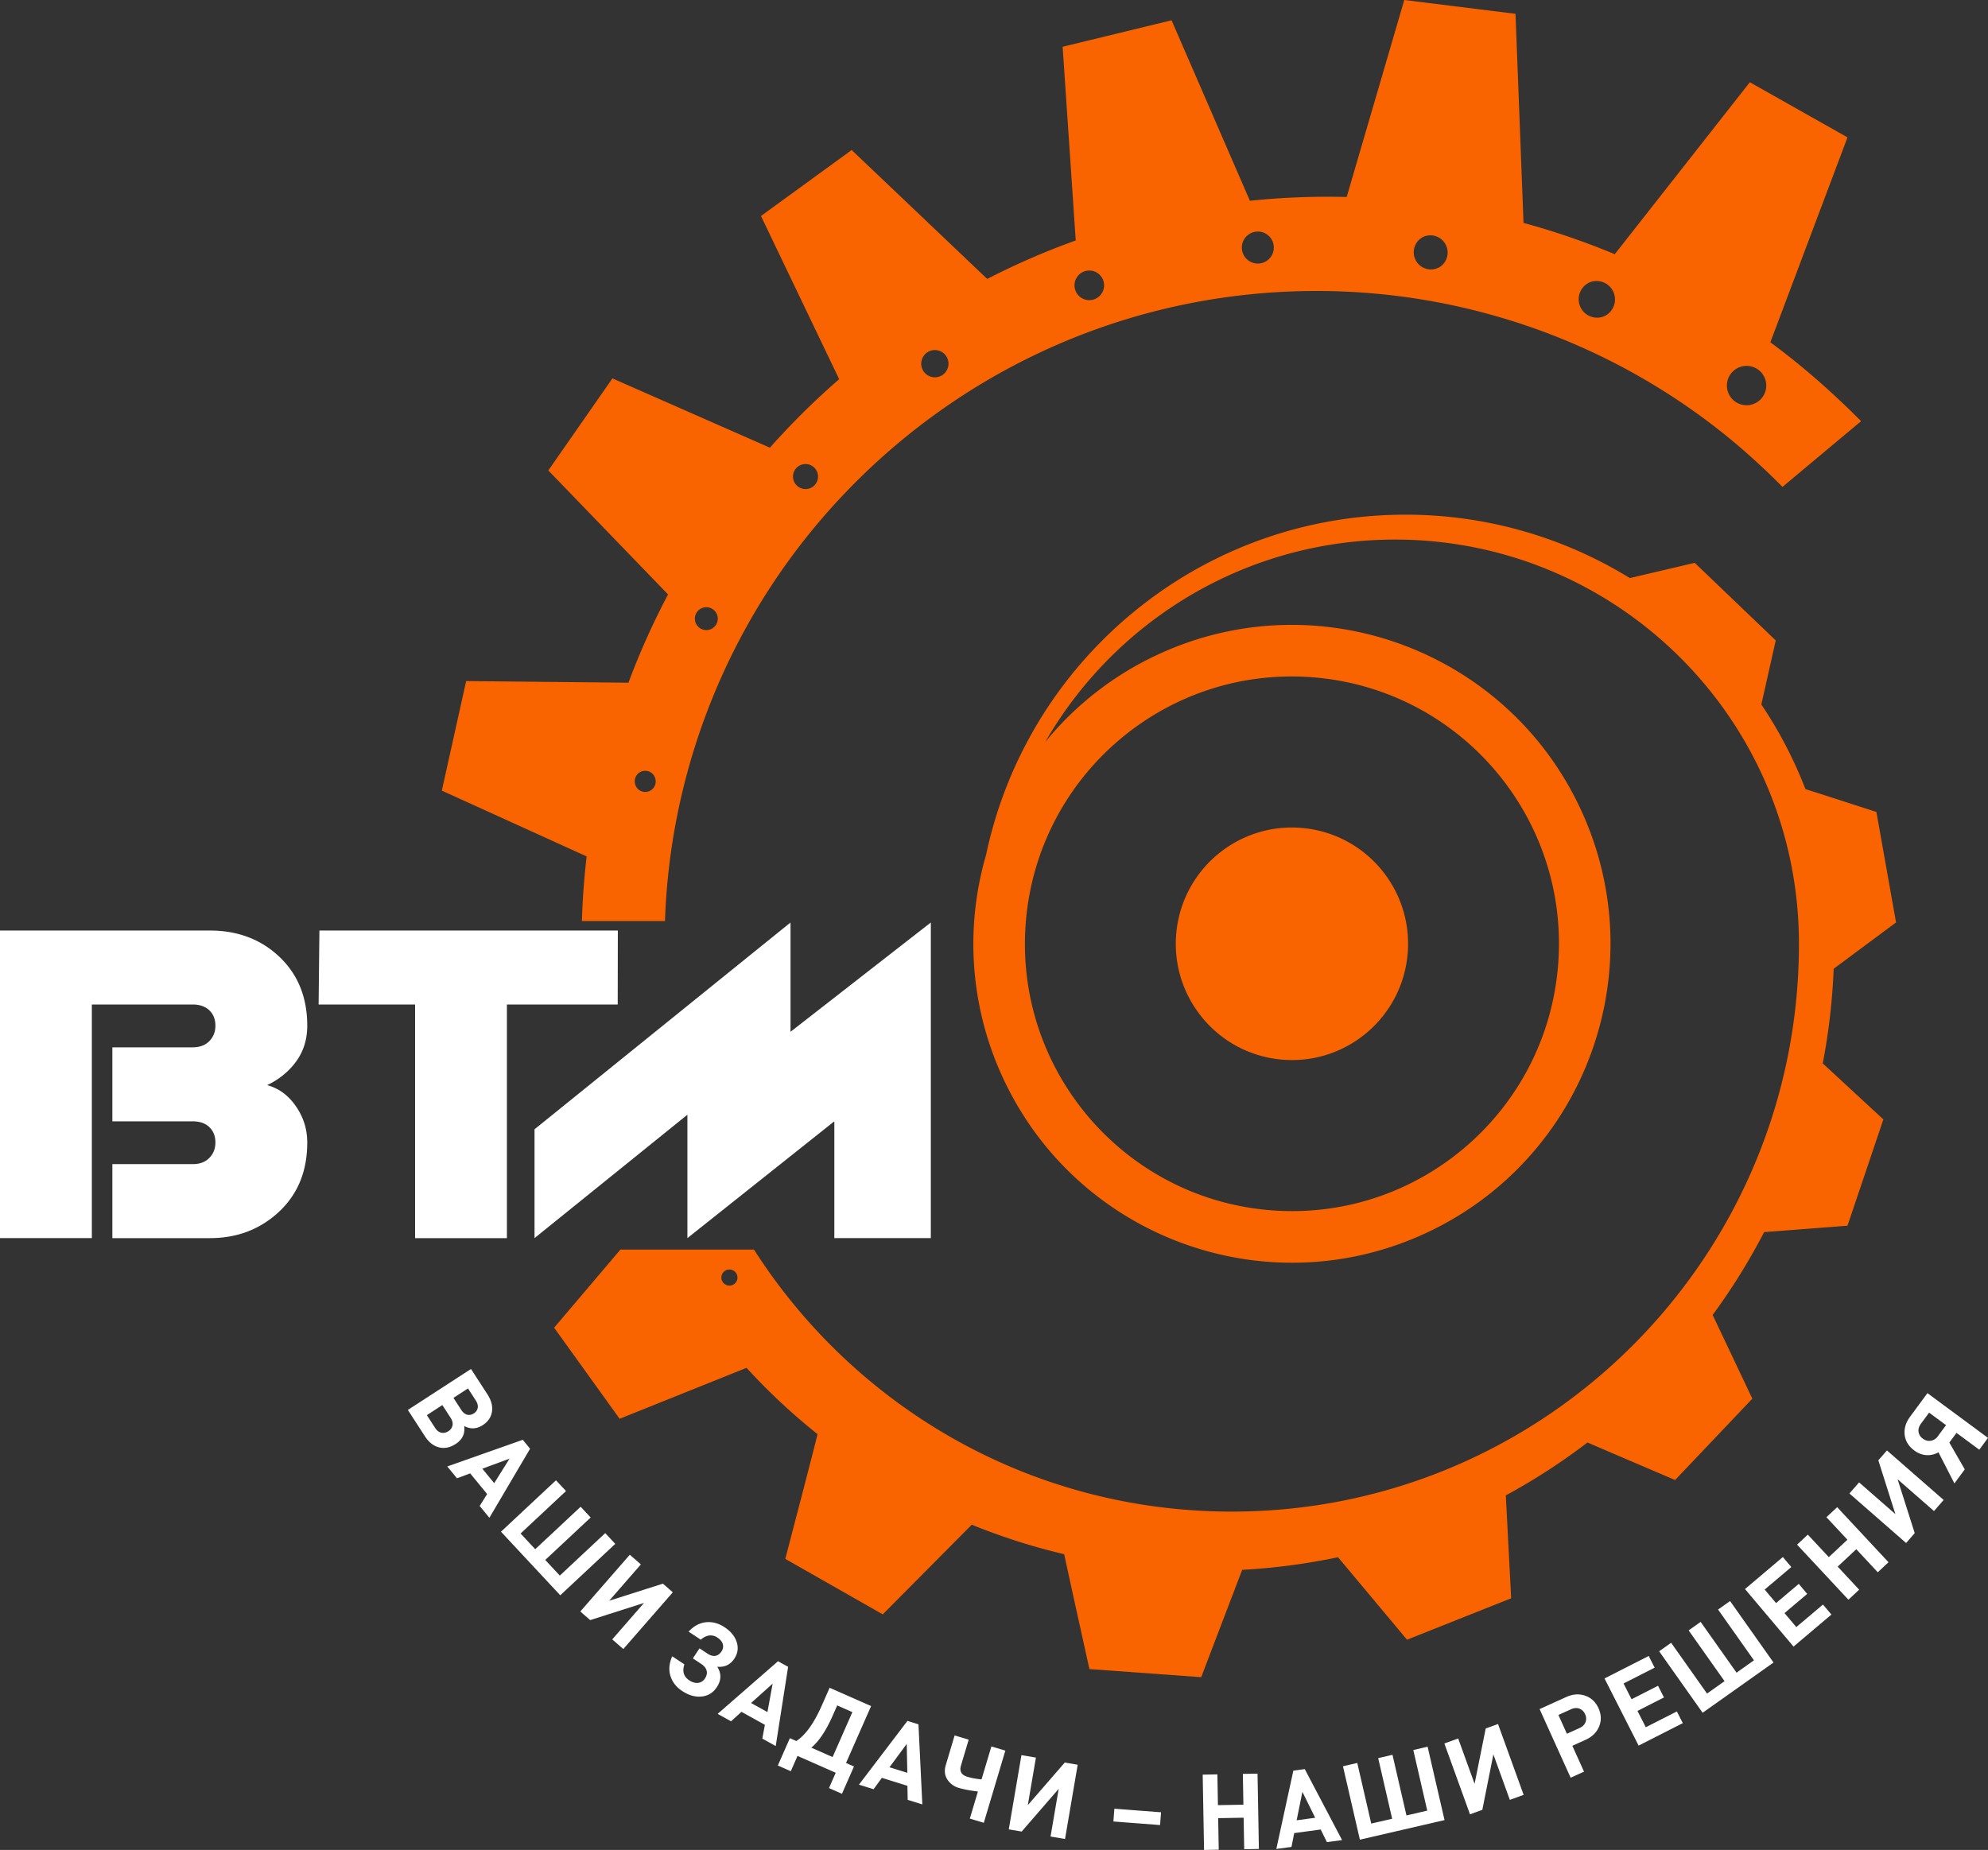 <svg xmlns="http://www.w3.org/2000/svg" width="130" height="121" fill="none"><rect width="100%" height="100%" fill="#333333" stroke="none"/><g clip-path="url(#a)"><path fill="#FA6400" fill-rule="evenodd" d="M47.286 83.889a.526.526 0 1 1 .842-.63.526.526 0 0 1-.842.63ZM41.52 51.222a.683.683 0 1 1 1.349-.212.683.683 0 0 1-1.35.212Zm3.92-10.737a.749.749 0 1 1 1.497.013.749.749 0 0 1-1.497-.013Zm6.43-9.461a.818.818 0 1 1 1.61.293.818.818 0 0 1-1.61-.293Zm8.446-7.593a.89.89 0 1 1 1.634.713.89.89 0 1 1-1.634-.713Zm10.12-5.32a.967.967 0 1 1 1.59 1.104.966.966 0 0 1-1.346.244.97.97 0 0 1-.244-1.347Zm11.1-2.68a1.044 1.044 0 0 1 1.477.043c.396.421.377 1.084-.044 1.48a1.043 1.043 0 0 1-1.477-.044 1.047 1.047 0 0 1 .044-1.48Zm11.444.11a1.126 1.126 0 0 1 1.184 1.914 1.123 1.123 0 0 1-1.548-.364 1.127 1.127 0 0 1 .364-1.55Zm11.057 2.895a1.207 1.207 0 0 1 .806 2.274 1.205 1.205 0 1 1-.806-2.274Zm10.019 5.505a1.286 1.286 0 0 1 1.434 1.12 1.287 1.287 0 1 1-1.434-1.12Zm2.506 7.905a48.557 48.557 0 0 0-2.86-2.664 42.592 42.592 0 0 0-27.6-10.15c-11.776 0-22.436 4.78-30.152 12.507a42.605 42.605 0 0 0-12.465 28.706h-5.433c.042-1.415.147-2.831.31-4.23l-9.47-4.303 1.591-7.165 10.613.107a48.585 48.585 0 0 1 2.59-5.773l-7.83-8.11 4.192-6.021 10.297 4.532a49.353 49.353 0 0 1 4.53-4.48l-5.113-10.674 5.93-4.315c2.955 2.81 5.912 5.62 8.864 8.432a48.484 48.484 0 0 1 5.789-2.517l-.857-12.67c2.374-.576 4.749-1.153 7.123-1.731l5.123 11.805c2.102-.219 4.216-.3 6.329-.248L91.829 0l7.274.904.524 13.672-.022-.002c2.039.554 4.037 1.24 5.988 2.053l8.833-11.247 6.386 3.605-5.045 13.403c2.144 1.581 4.056 3.275 5.935 5.16l-5.141 4.298h.001ZM49.305 81.733C55.87 92 67.353 98.87 80.549 98.87c20.501 0 37.088-16.644 37.088-37.138 0-14.701-11.925-26.44-26.404-26.44-7.292 0-13.893 2.96-18.671 7.744a26.537 26.537 0 0 0-4.219 5.506 20.763 20.763 0 0 1 7.281-5.686c10.41-4.898 22.816-.418 27.708 10.006 4.892 10.425.418 22.847-9.992 27.746-10.41 4.898-22.816.418-27.708-10.006a20.802 20.802 0 0 1-1.155-14.667 28.02 28.02 0 0 1 7.61-14.05c5.073-5.08 12.08-8.221 19.821-8.221a27.912 27.912 0 0 1 14.672 4.148c1.413-.335 2.828-.665 4.242-.998l5.297 5.075-.941 4.19a27.974 27.974 0 0 1 2.884 5.535c1.548.49 3.095.996 4.641 1.494l1.284 7.227-4.08 3.031a41.155 41.155 0 0 1-.713 6.188l3.964 3.664-2.347 6.953-5.45.418a41.156 41.156 0 0 1-3.367 5.42l2.596 5.475-5.05 5.32c-1.91-.819-3.824-1.628-5.729-2.455a40.946 40.946 0 0 1-5.342 3.461l.35 6.729-6.811 2.71c-1.505-1.799-3.007-3.599-4.513-5.396a40.87 40.87 0 0 1-6.266.826l-2.68 7.021-7.31-.53c-.55-2.502-1.11-5.009-1.65-7.514a40.561 40.561 0 0 1-6.041-1.93l-5.823 5.865-6.372-3.628c.702-2.713 1.427-5.438 2.11-8.158a40.169 40.169 0 0 1-4.644-4.338l-8.3 3.332-4.283-5.957 4.335-5.11h8.734ZM85.843 44.3c9.614.753 16.799 9.167 16.047 18.794-.752 9.627-9.154 16.82-18.768 16.068-9.614-.753-16.798-9.167-16.046-18.793.75-9.628 9.154-16.822 18.767-16.069Zm-.769 9.85c4.182.326 7.307 3.986 6.98 8.174-.327 4.187-3.982 7.316-8.163 6.989-4.181-.327-7.306-3.988-6.98-8.175.327-4.187 3.982-7.316 8.163-6.989Z" clip-rule="evenodd"/><path fill="#fff" d="m127.256 93.215-1.107-.818-.534.724c-.128.175-.181.35-.157.529a.654.654 0 0 0 .28.447c.163.121.336.167.52.14a.698.698 0 0 0 .464-.298l.534-.724Zm.216 1.14 1.009 1.753-.677.919-1.042-2.035c-.253.14-.517.202-.793.184a1.464 1.464 0 0 1-.786-.302c-.375-.276-.585-.619-.632-1.026-.046-.407.073-.803.357-1.189l1.133-1.537L130 94.048l-.57.774-1.49-1.101-.468.635Zm-.373 3.755-.632.724-2.379-2.08 1.12 3.524-.563.647-3.707-3.24.632-.725 2.374 2.075-1.115-3.52.563-.646 3.707 3.24Zm-3.605 4.072-.702.656-1.405-1.507-1.217 1.138 1.405 1.508-.702.656-3.358-3.601.702-.657 1.373 1.472 1.217-1.138-1.372-1.472.702-.657 3.357 3.602Zm-3.733 3.422-2.476 2.095-3.175-3.763 2.475-2.095.553.655-1.742 1.474.745.883 1.484-1.255.553.655-1.484 1.255.772.915 1.742-1.474.553.655Zm-3.785 3.138-4.637 3.286-2.843-4.021.784-.556 2.348 3.321 1.145-.811-2.348-3.321.784-.556 2.348 3.321 1.139-.807-2.347-3.322.784-.556 2.842 4.022h.001Zm-5.933 3.964-2.889 1.47-2.23-4.392 2.89-1.471.388.765-2.033 1.035.523 1.03 1.731-.881.388.765-1.731.881.542 1.067 2.033-1.034.388.765Zm-7.58.695.819-.371c.197-.089.329-.216.397-.381a.643.643 0 0 0-.025-.524.649.649 0 0 0-.379-.368c-.169-.06-.352-.046-.549.044l-.818.371.555 1.229Zm-1.784-1.614 1.738-.788c.432-.196.846-.225 1.242-.088.395.137.686.409.87.817.186.412.2.811.041 1.197-.16.386-.455.677-.887.873l-.863.391.764 1.69-.875.397-2.03-4.489Zm-1.044 5.609-.903.328-1.076-2.973-.723 3.626-.806.292-1.676-4.632.903-.327 1.073 2.966.727-3.62.805-.292 1.676 4.633v-.001Zm-5.174 1.652-5.535 1.28-1.106-4.801.936-.217.913 3.965 1.367-.316-.913-3.965.935-.216.914 3.965 1.36-.315-.913-3.964.936-.217 1.107 4.801Zm-8.458-.153-.836-1.695-.376 1.86 1.212-.165Zm1.76 1.459-.994.134-.404-.825-1.733.235-.178.904-.992.134 1.113-5.122.747-.102 2.44 4.642Zm-5.441.581-.96.018-.038-2.062-1.665.03.037 2.062-.96.017-.089-4.926.96-.017.037 2.013 1.665-.03-.036-2.014.96-.017.089 4.926Zm-6.462-1.563-3.052-.234.063-.835 3.053.234-.064.835Zm-6.215.911-.947-.161.532-3.118-2.42 2.794-.844-.144.829-4.857.947.162-.531 3.111 2.418-2.788.844.145-.828 4.856Zm-5.312-1.059-.914-.274.529-1.77c-.542-.071-.954-.148-1.236-.233a1.332 1.332 0 0 1-.762-.553c-.177-.269-.21-.587-.1-.954l.575-1.93.92.276-.504 1.69c-.112.376.028.623.421.74.278.084.586.139.923.169l.644-2.155.913.273-1.409 4.721Zm-5-3.268-.04-1.891-1.127 1.527 1.168.364Zm.98 2.066-.957-.298-.018-.919-1.67-.521-.542.744-.957-.298 3.171-4.171.72.224.253 5.239Zm-5.867-3.098 1.293-2.938-.992-.438-.288.652c-.434.988-.903 1.691-1.404 2.11l1.391.614Zm.611 2.403-.847-.374.44-1.001-2.498-1.102-.44 1-.847-.374.786-1.786.424.187c.601-.394 1.158-1.172 1.669-2.333l.507-1.152 2.713 1.197-1.64 3.723.52.229-.787 1.786Zm-4.872-5.345.34-1.859-1.41 1.266 1.07.593Zm.541 2.222-.876-.486.167-.903-1.53-.848-.681.619-.877-.486 3.948-3.443.66.365-.81 5.182Zm-6.117-3.6c-.386-.254-.64-.581-.766-.981-.126-.401-.087-.83.115-1.288l.796.525c-.152.458-.046.807.32 1.048.2.132.394.187.58.163a.599.599 0 0 0 .443-.284c.117-.177.153-.348.11-.514-.041-.167-.165-.317-.369-.451l-.53-.351.433-.658.537.354c.177.116.344.162.502.136.157-.026.29-.122.4-.287a.56.56 0 0 0 .086-.478c-.046-.16-.161-.301-.346-.423a.775.775 0 0 0-.568-.138 1.01 1.01 0 0 0-.522.273l-.803-.529c.341-.367.72-.571 1.137-.614.417-.043.821.065 1.214.324.408.269.673.593.796.972.123.38.071.741-.154 1.084-.261.397-.634.574-1.118.53.28.439.272.882-.022 1.328-.243.37-.575.577-.995.62-.42.044-.846-.077-1.276-.361Zm-3.85-2.744-.723-.632 2.077-2.383-3.52 1.122-.645-.564 3.236-3.712.724.633-2.072 2.377 3.514-1.117.646.565-3.236 3.711Zm-4.122-3.516-3.877-4.159 3.597-3.362.656.703-2.97 2.777.957 1.027 2.97-2.777.655.703-2.97 2.777.953 1.022 2.97-2.777.656.703-3.597 3.363Zm-4.32-7.334 1.002-1.603-1.778.657.776.946Zm-.315 2.265-.636-.775.489-.778-1.11-1.353-.861.323-.636-.775 4.938-1.743.478.584-2.662 4.517Zm-4.09-6.714.546.842c.108.166.239.268.394.305.156.036.31.004.465-.096a.575.575 0 0 0 .275-.384c.028-.156-.012-.317-.12-.484l-.545-.842-1.014.659Zm1.74-1.13.512.79c.107.167.234.27.38.31.147.04.294.011.44-.084a.53.53 0 0 0 .257-.368c.023-.15-.019-.308-.126-.475l-.512-.79-.95.618Zm.706 1.843c.016.177.01.329-.017.457-.071.288-.254.527-.547.718-.364.236-.726.309-1.086.218-.36-.09-.666-.329-.917-.716l-1.12-1.73 4.129-2.68 1.075 1.66c.253.392.351.769.296 1.132-.056.364-.258.658-.606.884-.394.255-.796.275-1.207.057ZM27.144 65.703v15.28h6.004v-15.28h7.246l.008-4.84H20.887l-.052 4.84h6.309Zm-14.552 2.8H7.348v4.84h5.244c.468 0 .833.126 1.098.38.264.254.396.59.396 1.006 0 .399-.132.734-.396 1.006s-.63.408-1.098.408H7.348v4.84h6.372c1.789 0 3.298-.577 4.527-1.727 1.23-1.151 1.845-2.66 1.845-4.527 0-.87-.249-1.663-.747-2.379s-1.123-1.173-1.875-1.373c.793-.38 1.428-.901 1.906-1.563.477-.662.716-1.436.716-2.325 0-1.848-.605-3.348-1.814-4.499-1.21-1.151-2.729-1.726-4.558-1.726H0V80.982h6.006v-15.28h6.586c.467 0 .833.128 1.098.381.264.254.396.59.396 1.006 0 .4-.132.734-.396 1.006-.265.272-.63.408-1.098.408Zm22.362 5.36v7.119l9.997-8.07v8.07l9.608-7.64v7.64h6.31V60.338l-9.175 7.15v-7.15l-16.74 13.526Z"/></g><defs><clipPath id="a"><path fill="#fff" d="M0 0h130v121H0z"/></clipPath></defs></svg>